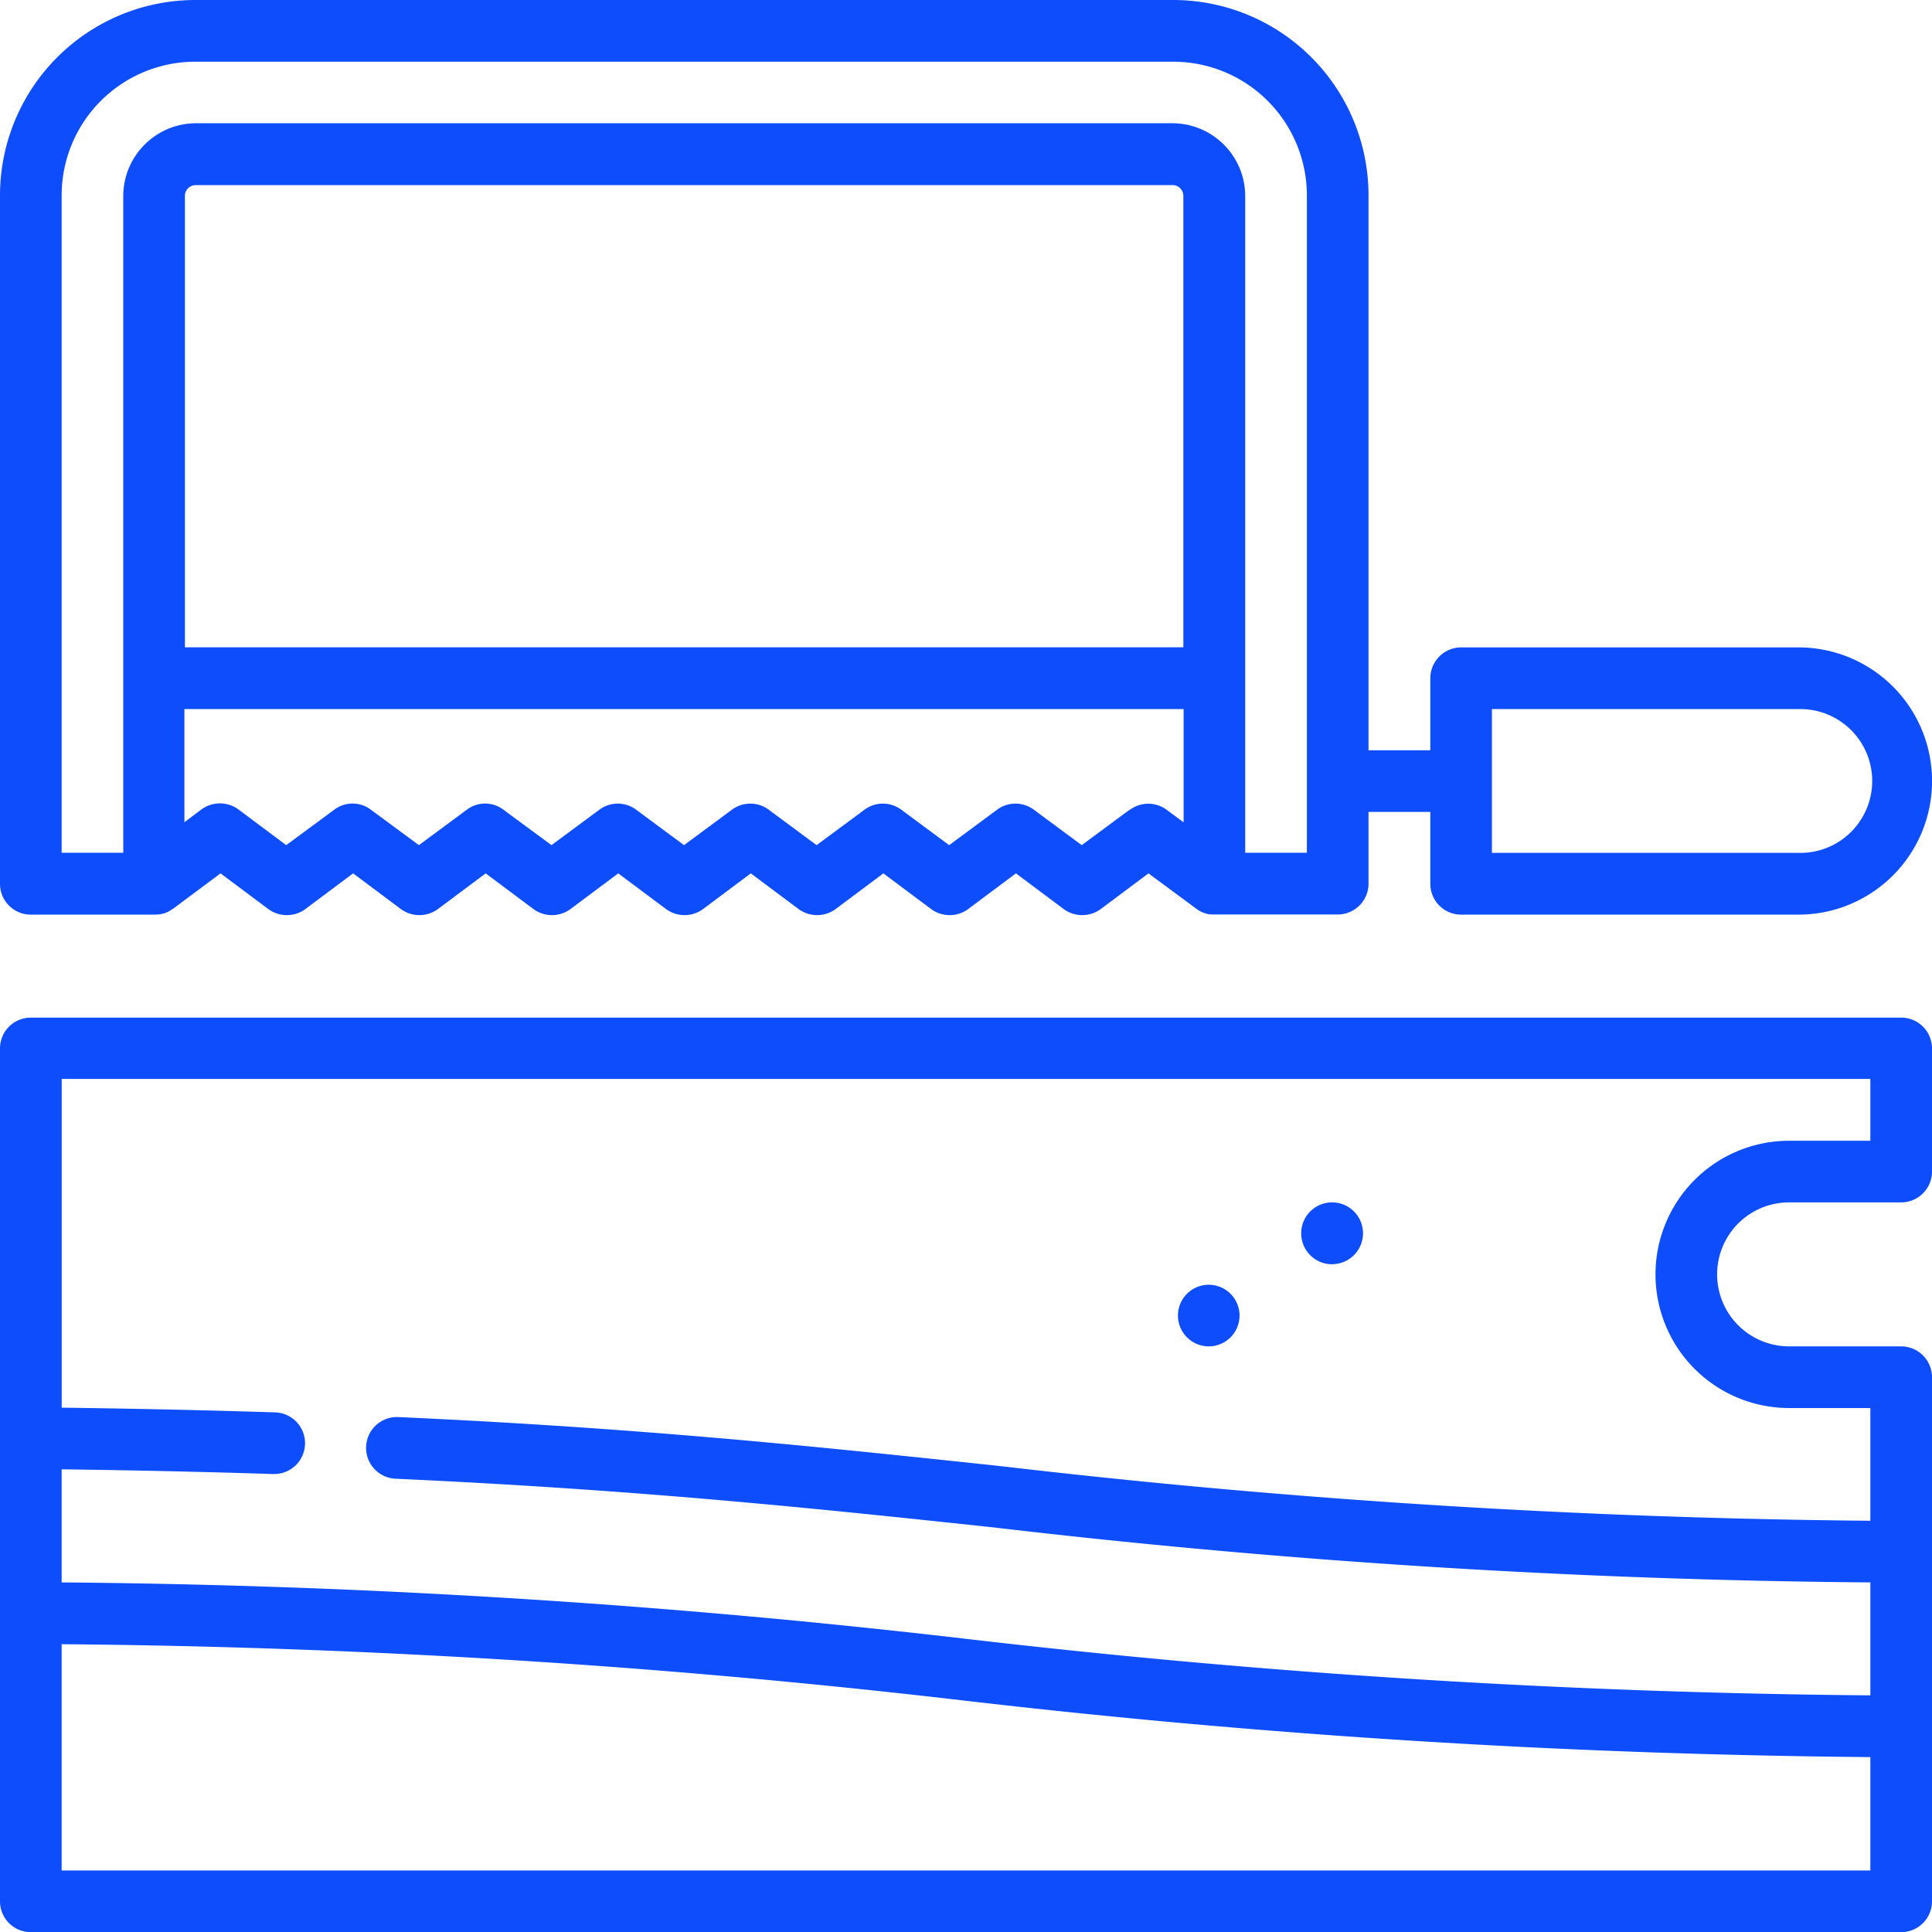 <svg xmlns="http://www.w3.org/2000/svg" width="38.199" height="38.202" viewBox="0 0 38.199 38.202">
  <path id="saw" d="M.861,18.464H3.3a.367.367,0,0,0,.084-.006.06.06,0,0,0,.022,0,.379.379,0,0,0,.081-.019s.006,0,.009,0a.758.758,0,0,0,.074-.031s.009,0,.012-.006c.025-.012.05-.031.074-.047a.01.01,0,0,1,.006,0l.949-.707.946.707a.619.619,0,0,0,.729,0l.946-.707.946.707a.619.619,0,0,0,.729,0l.946-.707.946.707a.619.619,0,0,0,.729,0l.946-.707.946.707a.619.619,0,0,0,.729,0l.946-.707.946.707a.619.619,0,0,0,.729,0l.946-.707.946.707a.619.619,0,0,0,.729,0l.946-.707.946.707a.619.619,0,0,0,.729,0l.946-.707.946.7a.043.043,0,0,0,.012.009l.028.019a.078.078,0,0,0,.022.012.1.1,0,0,0,.031.016.062.062,0,0,0,.025.012.11.11,0,0,0,.028.012l.028.009.028.009.031.009c.006,0,.016,0,.025,0l.034.006a.068.068,0,0,1,.025,0H26.7a.609.609,0,0,0,.608-.608V16.433h1.222v1.423a.609.609,0,0,0,.608.608h6.67a2.642,2.642,0,1,0,0-5.284h-6.67a.611.611,0,0,0-.608.611v1.423H27.308V4.24A3.863,3.863,0,0,0,23.447.38H4.11A3.865,3.865,0,0,0,.25,4.24V17.856A.609.609,0,0,0,.861,18.464ZM29.748,14.4h6.059a1.422,1.422,0,1,1,0,2.843H29.748V14.4Zm-6.1-1.222H3.906V4.24a.215.215,0,0,1,.2-.2H23.447a.215.215,0,0,1,.2.2v8.94Zm-1.064,3.212-.946.7-.946-.7a.609.609,0,0,0-.729,0l-.946.7-.946-.7a.609.609,0,0,0-.729,0l-.946.7-.946-.7a.609.609,0,0,0-.729,0l-.946.7-.946-.7a.609.609,0,0,0-.729,0l-.946.7-.949-.7a.6.6,0,0,0-.726,0l-.946.7-.949-.7a.6.6,0,0,0-.726,0l-.949.7-.946-.707a.619.619,0,0,0-.729,0l-.338.254V14.4H23.652v2.239l-.335-.248A.609.609,0,0,0,22.588,16.393ZM1.469,4.24A2.644,2.644,0,0,1,4.11,1.6H23.447A2.644,2.644,0,0,1,26.089,4.24v13H24.87v-13a1.442,1.442,0,0,0-1.423-1.423H4.11A1.442,1.442,0,0,0,2.687,4.24v13H1.469ZM37.838,20.5H.861a.609.609,0,0,0-.611.608V37.974a.609.609,0,0,0,.611.608H37.838a.609.609,0,0,0,.611-.608V27.611A.61.61,0,0,0,37.838,27H35.624a1.423,1.423,0,1,1,0-2.847h2.214a.609.609,0,0,0,.611-.608v-2.44A.609.609,0,0,0,37.838,20.5ZM1.469,37.363V32.889A165.352,165.352,0,0,1,19.283,34,167.431,167.431,0,0,0,37.23,35.121v2.242ZM37.23,22.935H35.624a2.642,2.642,0,1,0,0,5.284H37.23v2.229a159.91,159.91,0,0,1-17.082-1.067l-.307-.034c-3.371-.357-6.856-.729-11.715-.949a.61.61,0,1,0-.056,1.219c4.825.22,8.288.586,11.64.943l.307.034A159.4,159.4,0,0,0,37.23,31.667V33.9A166.241,166.241,0,0,1,19.413,32.79,166.313,166.313,0,0,0,1.469,31.667V29.431c1.448.019,2.85.05,4.171.093h.022a.609.609,0,0,0,.019-1.219c-1.336-.043-2.747-.074-4.211-.093v-6.5H37.23v1.219ZM24.148,27a.609.609,0,1,0-.608-.611A.61.61,0,0,0,24.148,27Zm2.44-1.625a.611.611,0,1,0-.611-.611A.609.609,0,0,0,26.588,25.376Z" transform="translate(-0.25 -0.38)" fill="#0e4dfb"/>
</svg>
